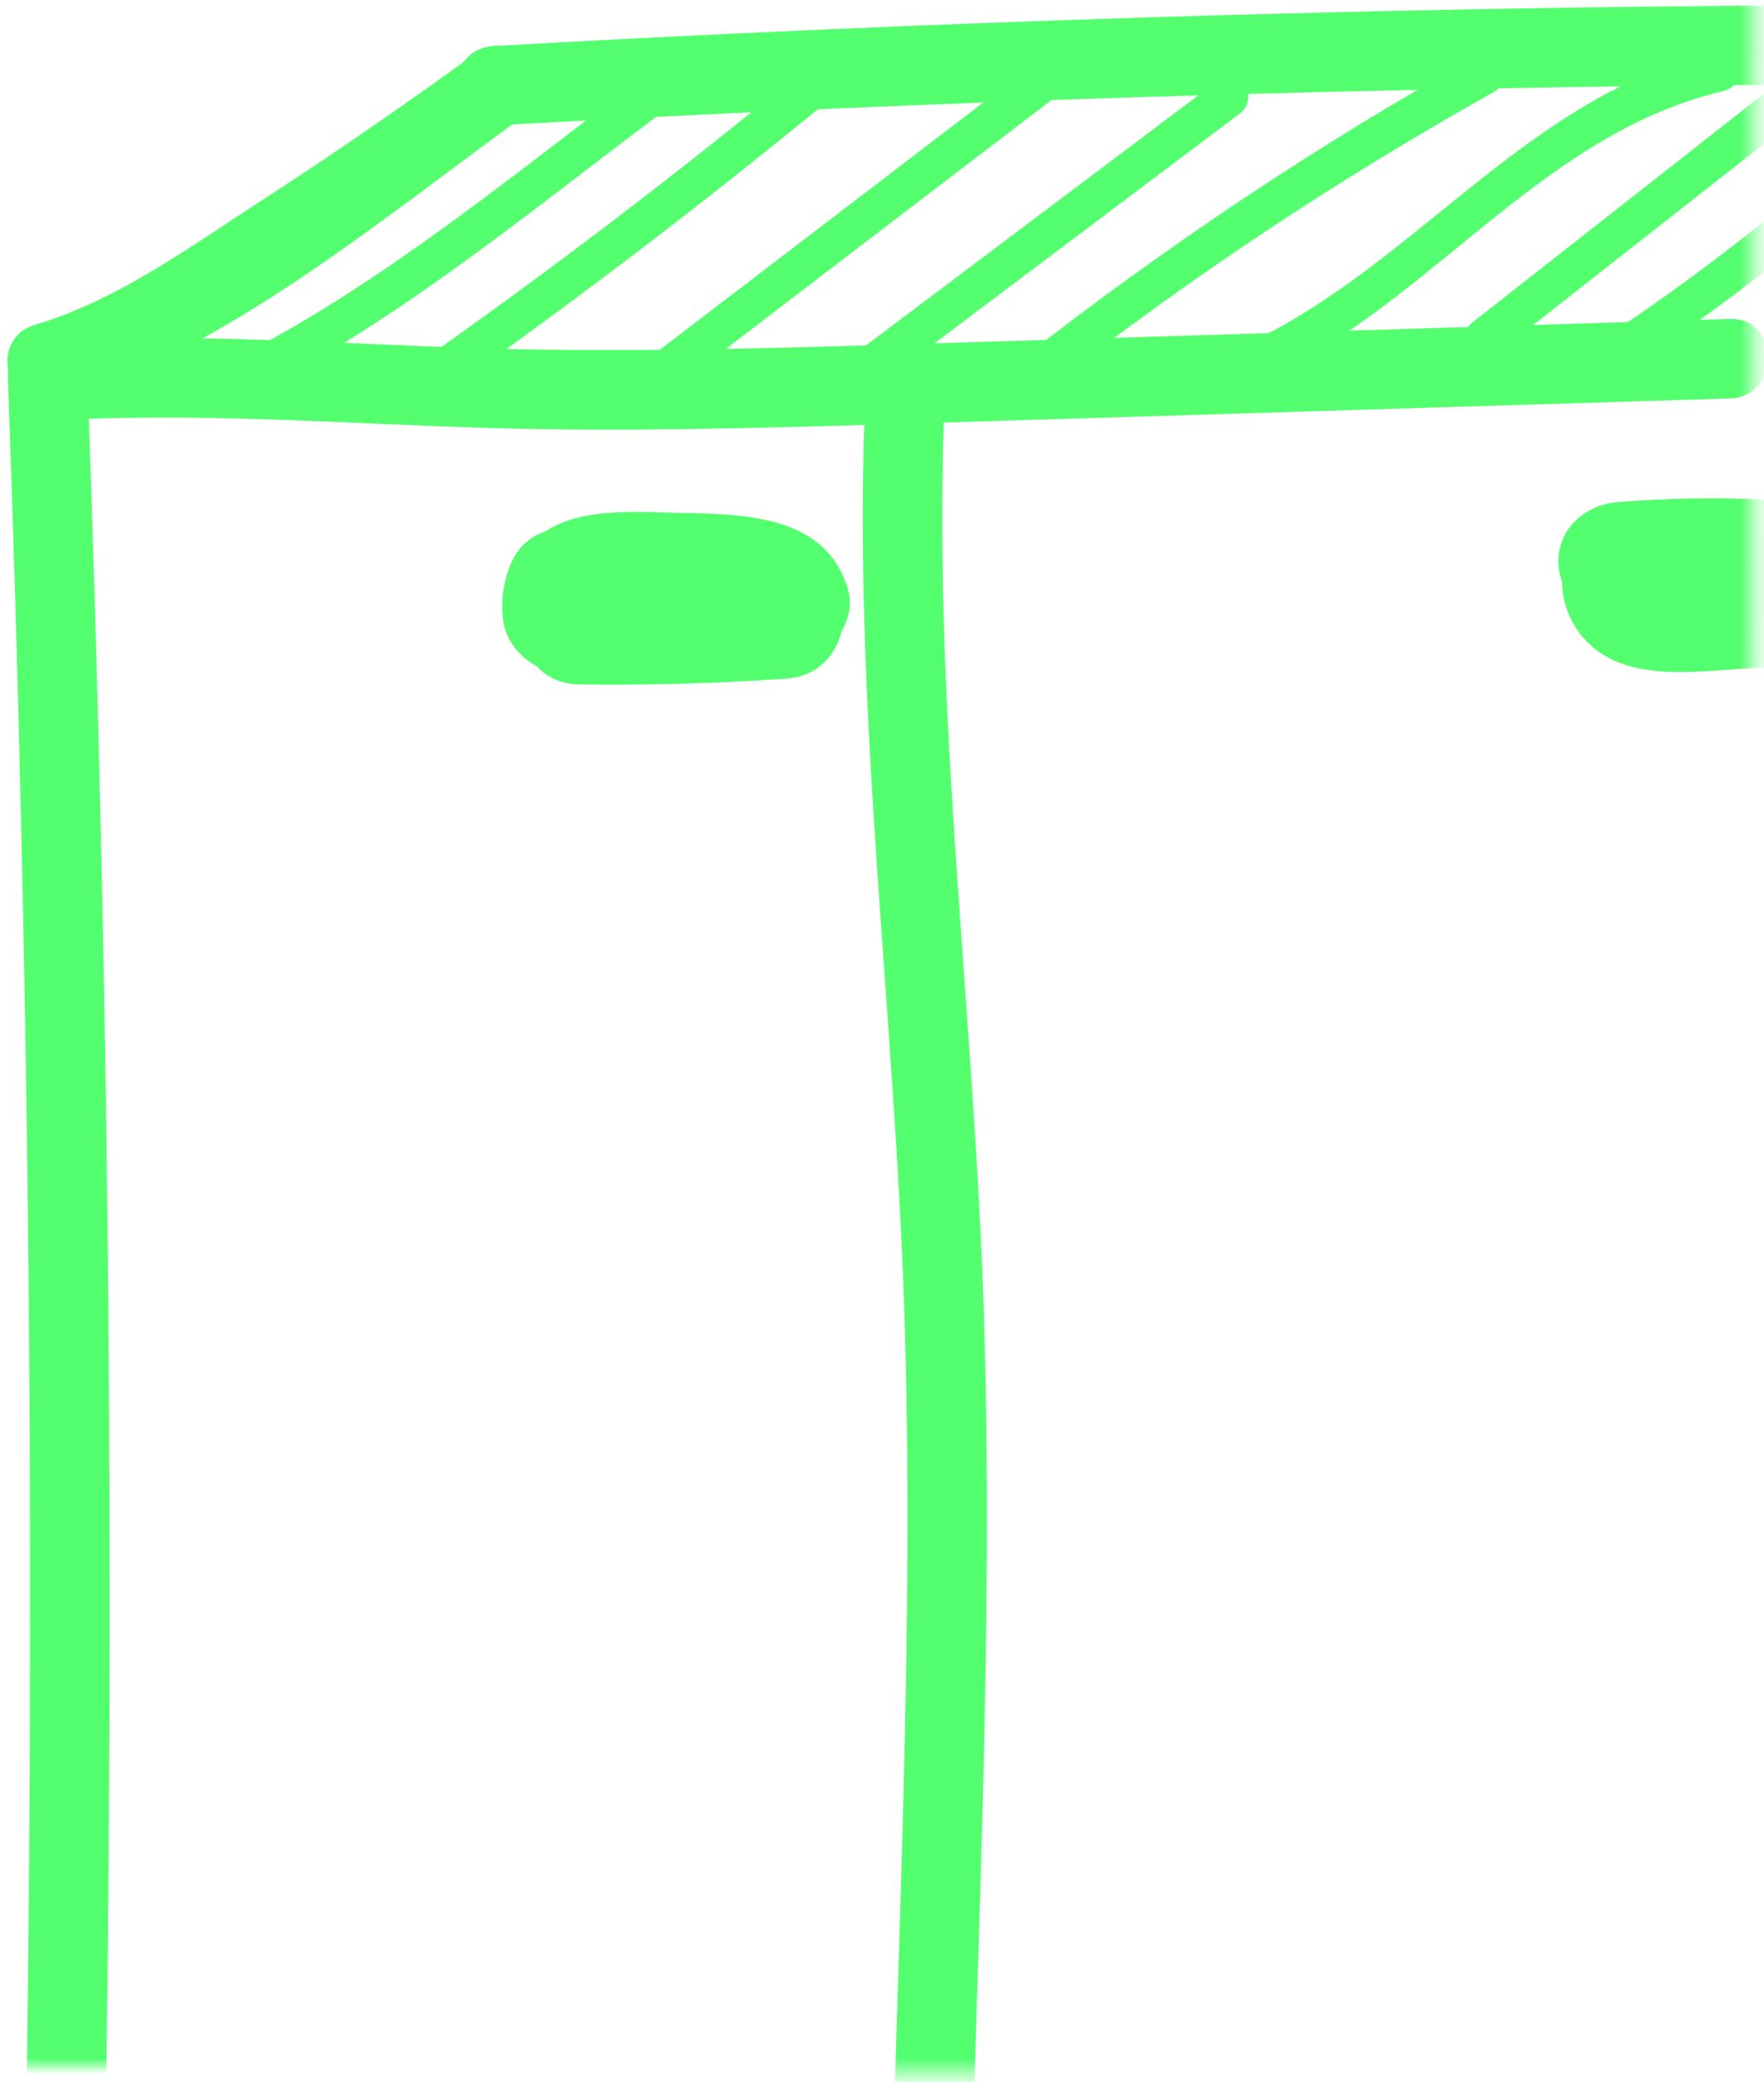 <svg width="111" height="131" viewBox="0 0 111 131" fill="none" xmlns="http://www.w3.org/2000/svg">
<mask id="mask0_649_270" style="mask-type:alpha" maskUnits="userSpaceOnUse" x="0" y="0" width="111" height="131">
<path fill-rule="evenodd" clip-rule="evenodd" d="M110.423 0C110.389 19.252 110.355 38.504 110.32 57.756C110.295 71.037 110.272 84.318 110.25 97.601C110.231 108.699 110.212 119.797 110.192 130.898L56.746 130.441C50.436 130.387 44.127 130.333 37.817 130.279C25.211 130.17 12.605 130.062 0 129.955V0L110.423 0Z" fill="#D9D9D9"/>
</mask>
<g mask="url(#mask0_649_270)">
<path d="M3.54 25.245C13.97 22.175 23.77 13.975 32.46 7.665C35.04 5.795 32.55 1.456 29.94 3.345C25.52 6.556 21.02 9.665 16.43 12.635C11.84 15.605 7.36 18.905 2.22 20.425C-0.86 21.335 0.45 26.155 3.55 25.245H3.54Z" fill="#53FF6E"/>
<path d="M31.07 7.896C58.59 6.346 86.14 5.486 113.7 5.326C116.92 5.306 116.92 0.306 113.7 0.326C86.14 0.486 58.59 1.346 31.07 2.896C27.87 3.076 27.85 8.076 31.07 7.896Z" fill="#53FF6E"/>
<path d="M3 26.476C12.29 25.906 21.54 26.656 30.82 26.926C39.09 27.166 47.36 26.946 55.62 26.696C73.36 26.166 91.1 25.606 108.84 25.066C112.05 24.966 112.06 19.966 108.84 20.066C91.1 20.606 73.36 21.166 55.62 21.696C47.35 21.946 39.08 22.156 30.82 21.926C21.53 21.666 12.29 20.906 3 21.476C-0.2 21.676 -0.22 26.676 3 26.476Z" fill="#53FF6E"/>
<path d="M0.5 23.816C1.89 62.096 2.24 100.396 1.56 138.696C1.5 141.966 6.26 141.846 6.56 138.696C6.69 137.296 6.83 135.886 6.96 134.486C7.27 131.286 2.26 131.306 1.96 134.486C1.83 135.886 1.69 137.296 1.56 138.696H6.56C7.25 100.396 6.89 62.096 5.5 23.816C5.38 20.605 0.38 20.596 0.5 23.816Z" fill="#53FF6E"/>
<path d="M54.47 24.405C53.57 43.985 56.31 63.415 56.92 82.955C57.53 102.585 56.46 122.315 56.02 141.945C55.95 145.165 60.95 145.165 61.02 141.945C61.46 122.315 62.53 102.585 61.92 82.955C61.31 63.325 58.57 43.985 59.47 24.405C59.62 21.185 54.62 21.195 54.47 24.405Z" fill="#53FF6E"/>
<path d="M31.99 35.855C31.66 36.915 31.55 37.635 31.63 38.745C31.9 42.685 38.18 44.155 39 39.745C39.36 38.855 39.2 38.725 38.51 39.355C37.53 39.795 37.68 39.915 38.95 39.715C39.96 39.855 41.16 39.725 42.18 39.765C43.26 39.805 44.34 39.865 45.41 39.965L46.48 40.065C47.79 40.435 47.65 40.035 46.06 38.875L49.68 34.125C45.64 34.325 41.61 34.245 37.58 33.895C32.77 33.465 32.8 40.975 37.58 41.395C41.61 41.755 45.63 41.835 49.68 41.625C51.99 41.505 54.1 39.305 53.3 36.875C51.69 31.995 45.9 32.375 41.65 32.235C37.02 32.085 32.77 32.305 31.77 37.735L39.14 38.735L39.23 37.845C40.69 33.235 33.45 31.255 32 35.855H31.99Z" fill="#53FF6E"/>
<path d="M36.44 43.056C40.79 43.116 45.13 42.996 49.47 42.696C54.26 42.366 54.3 34.866 49.47 35.196C45.13 35.496 40.79 35.616 36.44 35.556C31.61 35.486 31.61 42.986 36.44 43.056Z" fill="#53FF6E"/>
<path d="M101.81 39.086C104.83 38.846 107.85 38.786 110.87 38.926C115.7 39.146 115.68 31.646 110.87 31.426C107.84 31.286 104.83 31.346 101.81 31.586C99.79 31.746 98.06 33.196 98.06 35.336C98.06 37.236 99.78 39.246 101.81 39.086Z" fill="#53FF6E"/>
<path d="M99.79 32.865C97.26 35.465 98.06 39.724 101.24 41.395C104.01 42.844 107.79 42.105 110.77 42.005C115.58 41.845 115.61 34.345 110.77 34.505C109.34 34.555 107.9 34.605 106.47 34.645C105.94 34.664 105.27 34.565 104.76 34.685C103.92 34.895 105.85 35.414 105.77 36.135L105.26 38.025L105.09 38.165C108.46 34.705 103.16 29.395 99.79 32.865Z" fill="#53FF6E"/>
<path d="M17.1 24.176C25.74 19.606 33.36 13.306 41.15 7.456C42.42 6.506 41.18 4.326 39.89 5.296C32.1 11.146 24.48 17.446 15.84 22.016C14.42 22.766 15.68 24.926 17.1 24.176Z" fill="#53FF6E"/>
<path d="M28.5 24.366C36.53 18.686 44.33 12.726 51.93 6.486C53.17 5.466 51.4 3.706 50.16 4.716C42.73 10.826 35.09 16.656 27.24 22.206C25.94 23.126 27.18 25.296 28.5 24.366Z" fill="#53FF6E"/>
<path d="M41.6 25.064C49.79 18.804 57.97 12.544 66.16 6.294C67.42 5.334 66.18 3.154 64.9 4.134C56.71 10.394 48.53 16.654 40.34 22.904C39.08 23.864 40.32 26.044 41.6 25.064Z" fill="#53FF6E"/>
<path d="M55.93 23.756C63.29 18.216 70.65 12.686 78.01 7.146C79.28 6.186 78.04 4.016 76.75 4.986C69.39 10.526 62.03 16.056 54.67 21.596C53.4 22.556 54.64 24.726 55.93 23.756Z" fill="#53FF6E"/>
<path d="M66.3 24.165C75.04 17.345 84.26 11.245 93.93 5.825C95.33 5.035 94.07 2.875 92.67 3.665C82.81 9.185 73.44 15.445 64.53 22.395C63.26 23.385 65.04 25.145 66.3 24.165Z" fill="#53FF6E"/>
<path d="M81 23.166C90.7 18.106 97.47 8.306 108.45 5.726C110.02 5.356 109.35 2.946 107.79 3.316C96.52 5.966 89.66 15.836 79.74 21.006C78.31 21.746 79.58 23.906 81 23.166Z" fill="#53FF6E"/>
<path d="M94.42 22.056C101.97 16.126 109.53 10.206 117.08 4.276C118.34 3.286 116.56 1.526 115.31 2.506C107.76 8.436 100.2 14.356 92.65 20.286C91.39 21.276 93.17 23.036 94.42 22.056Z" fill="#53FF6E"/>
<path d="M102.05 23.525C106.85 20.355 111.44 16.905 115.82 13.175C117.05 12.125 115.27 10.365 114.05 11.405C109.83 14.995 105.41 18.315 100.79 21.365C99.45 22.245 100.7 24.415 102.05 23.525Z" fill="#53FF6E"/>
</g>
</svg>
